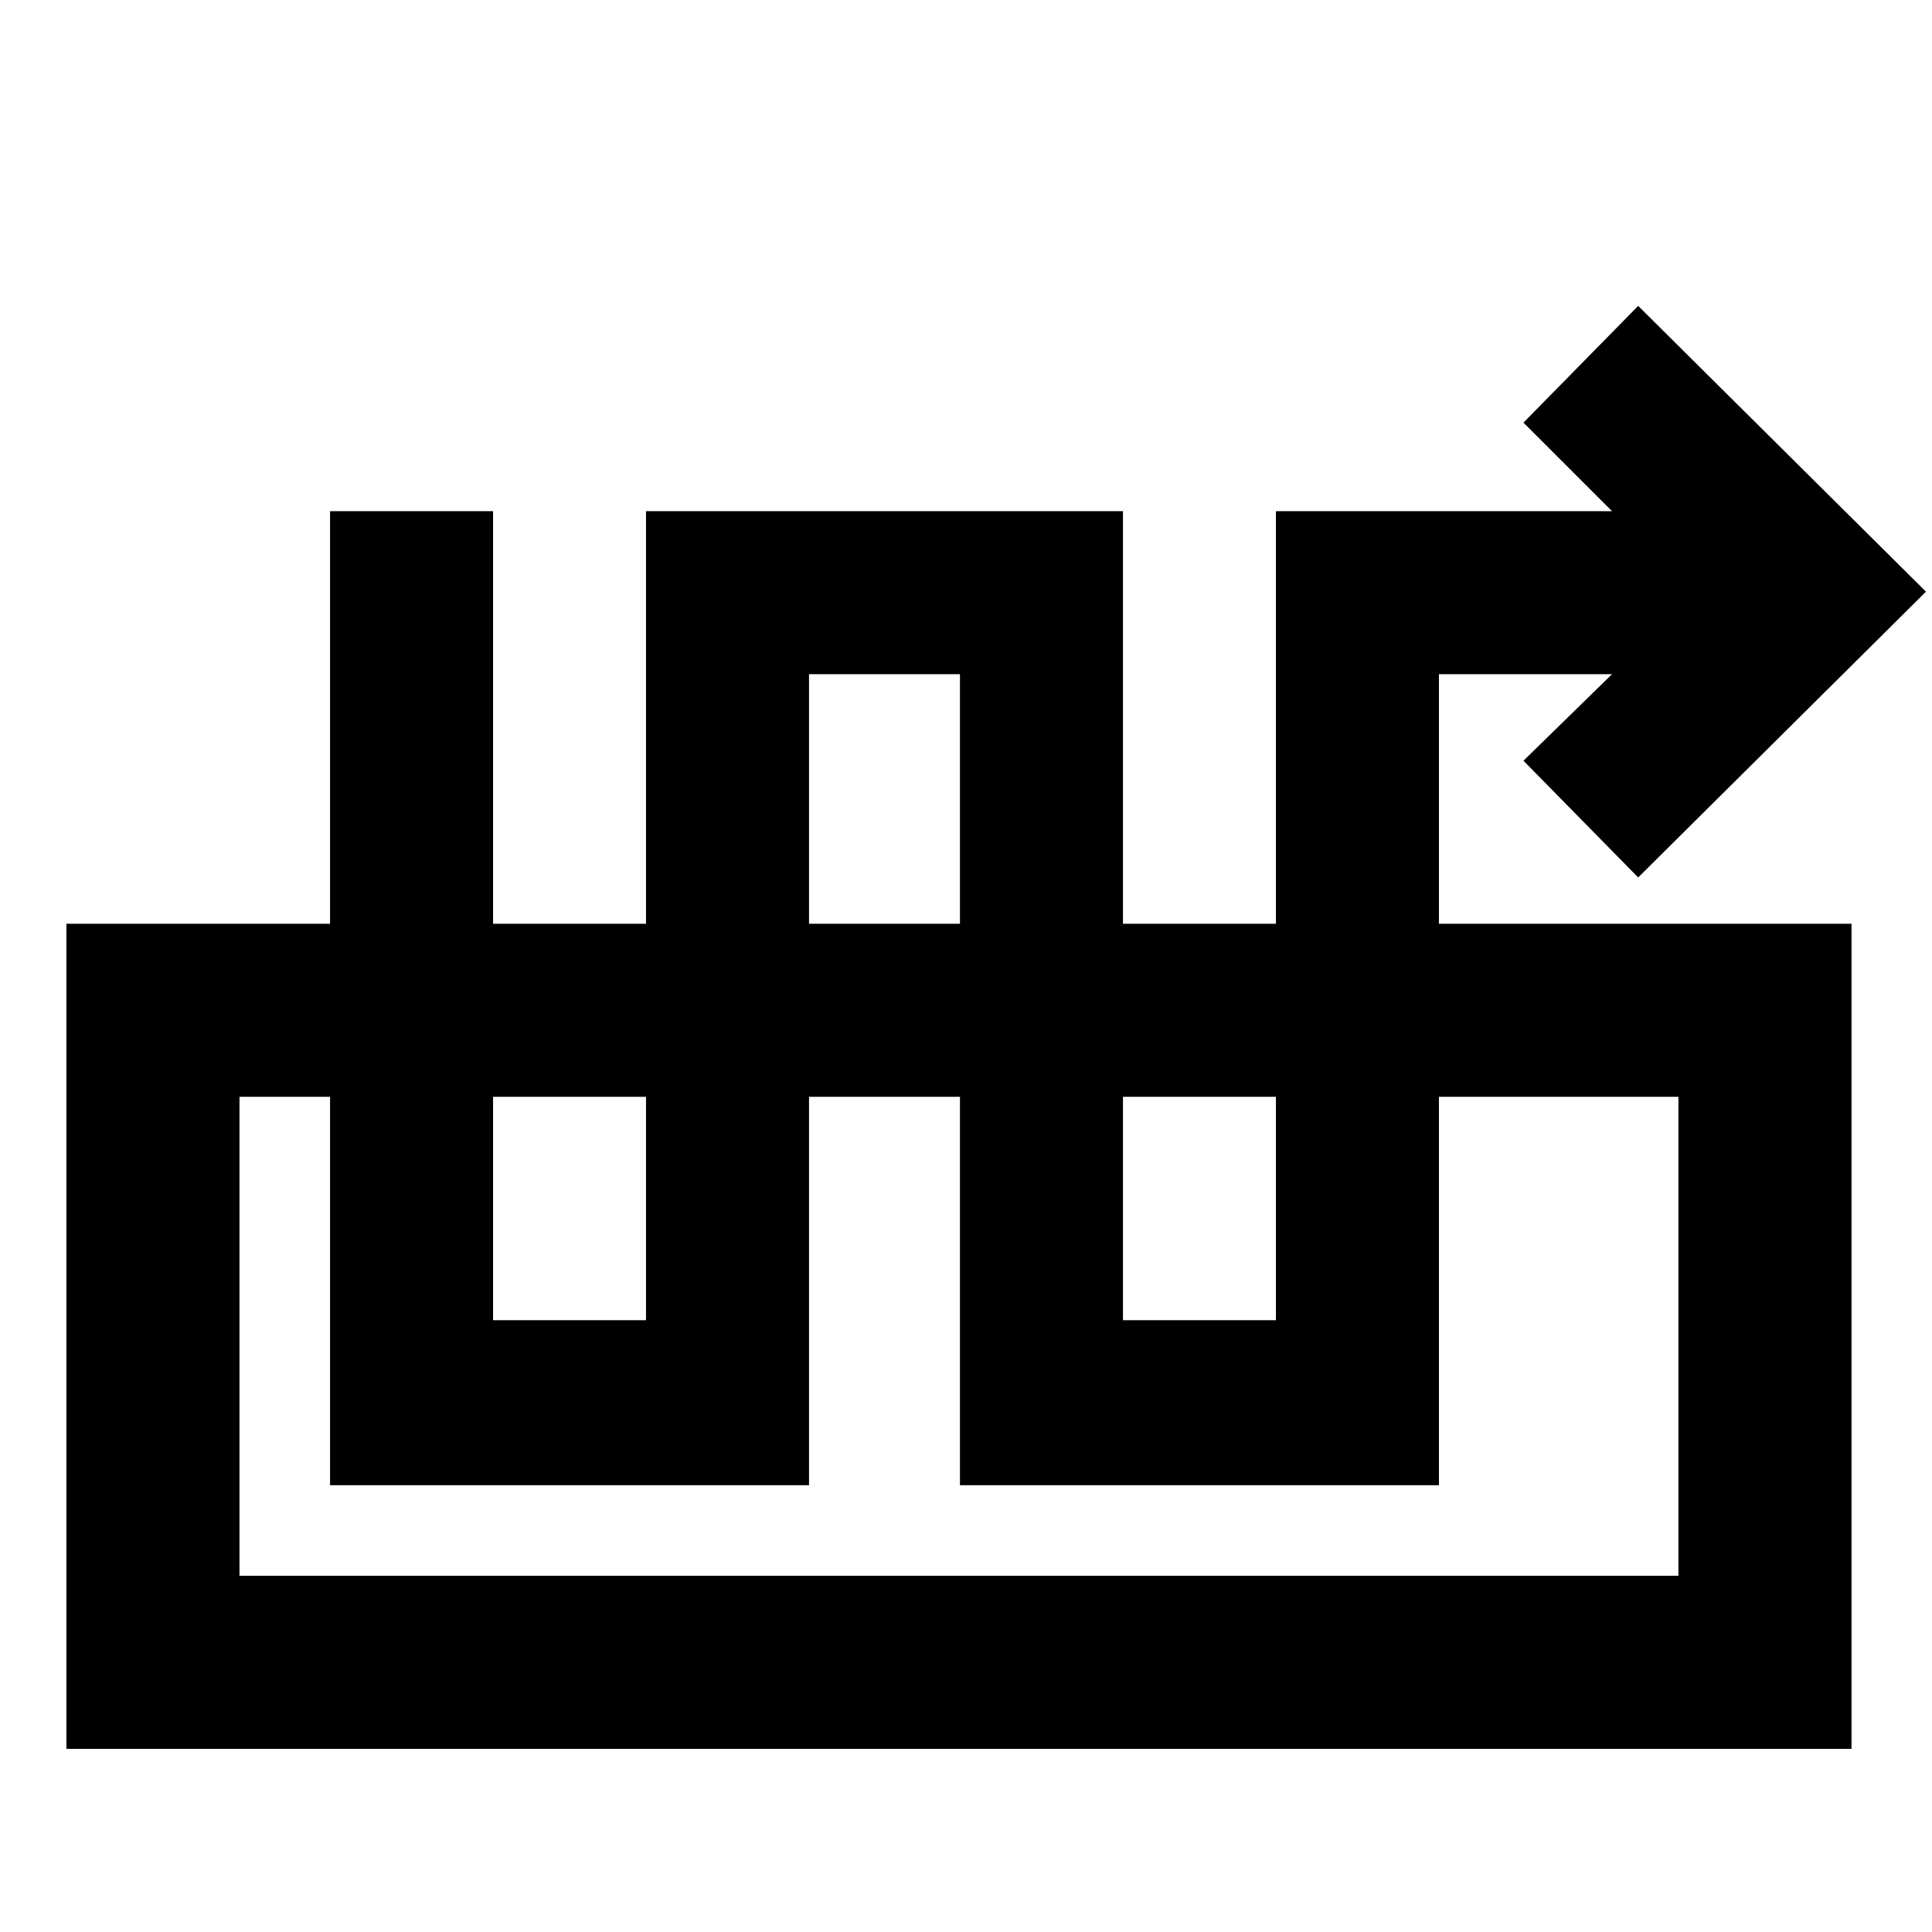 <svg xmlns="http://www.w3.org/2000/svg" height="24" width="24"><path d="M10.05 18.45H4.1V6.35h2.025V16.4h1.9V6.35h5.925V16.4h1.9V6.35h4.175l-1.1-1.1L20.35 3.8l3.575 3.55-3.575 3.55-1.425-1.45 1.1-1.075h-2.15V18.45h-5.95V8.375H10.05ZM.825 21.725v-10.25H23v10.25Zm2.15-2.15H20.85v-5.95H2.975Zm17.875-5.95H2.975Z"/></svg>